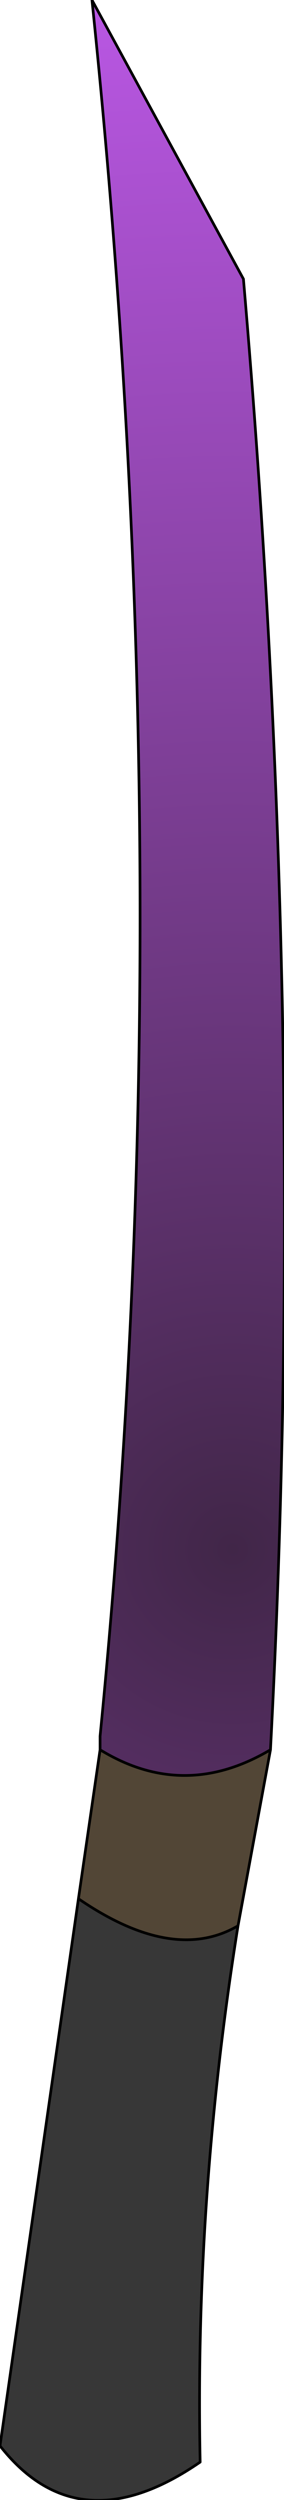 <?xml version="1.0" encoding="UTF-8" standalone="no"?>
<svg xmlns:ffdec="https://www.free-decompiler.com/flash" xmlns:xlink="http://www.w3.org/1999/xlink" ffdec:objectType="shape" height="92.3px" width="10.5px" xmlns="http://www.w3.org/2000/svg">
  <g transform="matrix(2.0, 0.0, 0.0, 2.0, 7.6, 35.7)">
    <path d="M0.6 17.7 Q-0.2 22.7 -0.1 27.6 -2.35 29.15 -3.8 27.3 L-2.35 17.2 Q-0.6 18.4 0.6 17.7" fill="#373737" fill-rule="evenodd" stroke="none"/>
    <path d="M1.2 14.45 L0.6 17.7 Q-0.6 18.4 -2.35 17.2 L-1.95 14.45 Q-0.4 15.4 1.2 14.45" fill="#524636" fill-rule="evenodd" stroke="none"/>
    <path d="M-1.95 14.45 L-1.95 14.2 Q-0.4 -1.5 -2.1 -17.85 L0.7 -12.7 Q1.9 1.2 1.2 14.45 -0.4 15.4 -1.95 14.45" fill="url(#gradient0)" fill-rule="evenodd" stroke="none"/>
    <path d="M-1.95 14.45 L-1.95 14.2 Q-0.4 -1.5 -2.1 -17.85 L0.7 -12.7 Q1.9 1.2 1.2 14.45 L0.6 17.7 Q-0.2 22.7 -0.1 27.6 -2.35 29.15 -3.8 27.3 L-2.35 17.2 -1.95 14.45 Q-0.4 15.4 1.2 14.45 M-2.35 17.2 Q-0.6 18.4 0.6 17.7" fill="none" stroke="#000000" stroke-linecap="round" stroke-linejoin="round" stroke-width="0.05"/>
  </g>
  <defs>
    <radialGradient cx="0" cy="0" gradientTransform="matrix(0.035, 0.0, 0.0, 0.035, 0.5, 10.75)" gradientUnits="userSpaceOnUse" id="gradient0" r="819.2" spreadMethod="pad">
      <stop offset="0.0" stop-color="#412648"/>
      <stop offset="1.0" stop-color="#b957e3"/>
    </radialGradient>
  </defs>
</svg>
